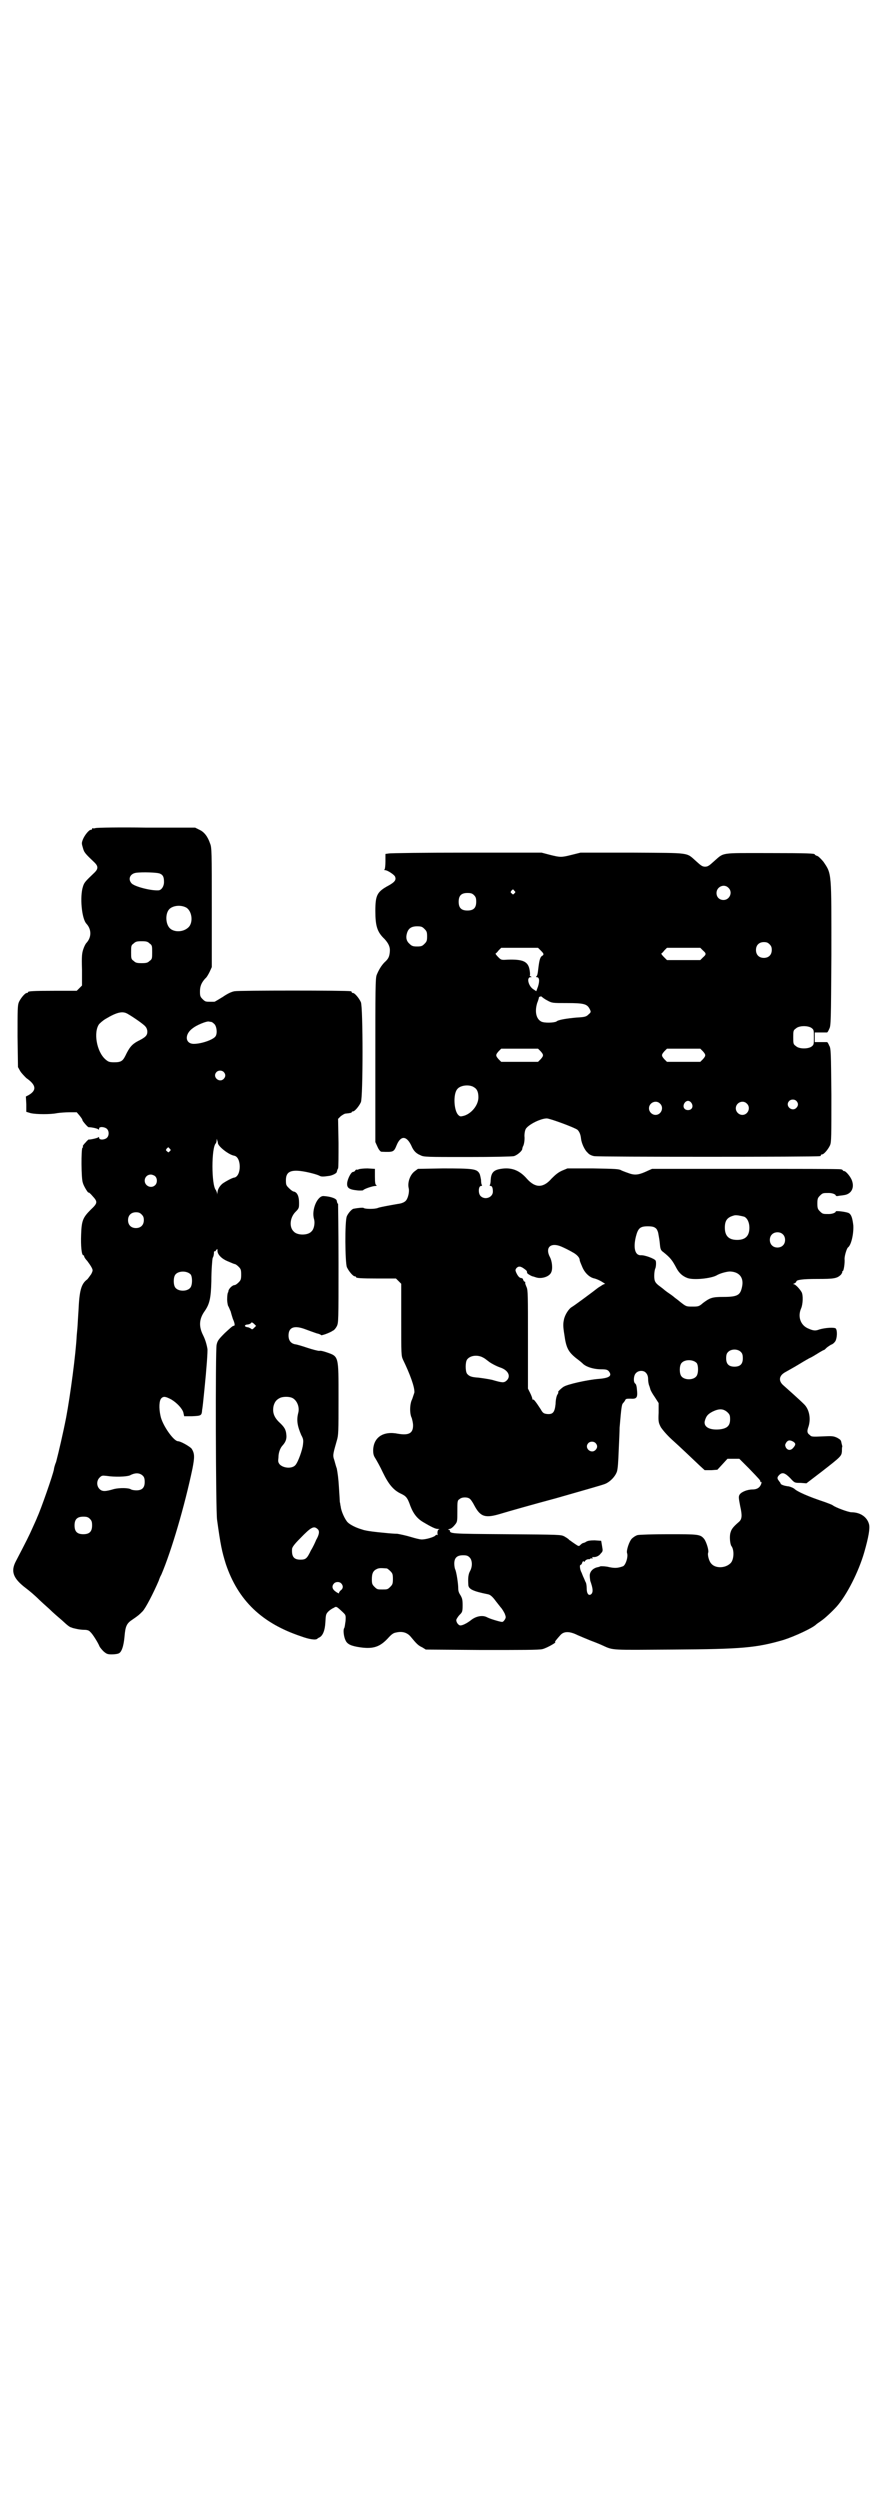 <?xml version="1.0" standalone="no"?>
<!DOCTYPE svg PUBLIC "-//W3C//DTD SVG 20010904//EN"
 "http://www.w3.org/TR/2001/REC-SVG-20010904/DTD/svg10.dtd">
<svg version="1.0" xmlns="http://www.w3.org/2000/svg"
 width="1000pt" height="2850pt" viewBox="0 0 1000 2850"
 preserveAspectRatio="xMidYMid meet">
<g transform="translate(0,2850) scale(0.5,-0.5)"
fill="#000000" stroke="none">
<path d="M218 3812 c-3 -1 -6 -1 -7 0 0 0 -1 0 -1 -2 0 -1 -1 -2 -3 -2 -4 0
-14 -12 -18 -22 -3 -8 -3 -9 0 -19 3 -11 5 -13 27 -34 8 -8 8 -14 0 -22 -22
-21 -24 -23 -27 -33 -7 -22 -3 -72 8 -84 12 -13 12 -31 0 -44 -2 -2 -5 -8 -7
-14 -3 -9 -4 -15 -3 -47 l0 -36 -6 -6 -6 -6 -50 0 c-51 0 -61 -1 -61 -3 0 -1
-1 -2 -3 -2 -4 0 -14 -12 -18 -21 -3 -7 -3 -18 -3 -78 l1 -70 5 -9 c3 -5 10
-12 14 -16 23 -16 24 -28 5 -39 l-6 -3 1 -18 0 -17 10 -3 c13 -3 46 -3 60 0 6
1 19 2 28 2 l17 0 6 -7 c4 -5 7 -9 7 -11 0 -2 12 -16 14 -16 7 0 21 -3 22 -5
1 -1 2 -1 2 2 0 5 13 4 18 -1 5 -5 5 -15 0 -20 -5 -5 -18 -6 -18 0 0 2 -1 2
-2 1 -1 -2 -21 -6 -21 -5 0 1 -4 -2 -8 -7 -4 -4 -7 -8 -6 -9 1 -1 0 -2 -1 -3
-3 -2 -3 -71 1 -80 2 -8 13 -25 13 -22 0 1 4 -2 9 -8 12 -13 12 -16 -4 -31
-18 -18 -21 -25 -22 -57 -1 -25 1 -47 5 -47 1 0 2 -1 2 -3 0 -1 3 -6 7 -10 3
-4 8 -11 10 -15 3 -6 3 -7 -1 -15 -3 -4 -7 -10 -9 -12 -14 -10 -18 -26 -20
-71 -1 -16 -2 -31 -2 -33 0 -2 -1 -13 -2 -23 -2 -43 -15 -139 -24 -187 -7 -36
-17 -79 -23 -102 -3 -7 -5 -15 -5 -17 -2 -12 -30 -92 -38 -109 -1 -3 -6 -14
-11 -25 -7 -16 -14 -30 -38 -76 -12 -23 -6 -39 23 -61 8 -6 20 -16 31 -27 3
-3 13 -12 22 -20 9 -9 22 -20 29 -26 14 -13 18 -16 23 -17 1 -1 7 -2 11 -3 4
-1 12 -2 17 -2 6 0 11 -1 14 -5 5 -4 18 -25 21 -33 1 -2 5 -7 9 -11 7 -6 9 -7
19 -7 6 0 13 1 15 2 7 2 12 16 14 39 2 24 5 30 19 39 13 9 14 10 22 18 7 7 25
42 37 70 1 3 3 9 6 14 23 54 53 156 71 242 5 26 5 34 -2 45 -4 5 -25 17 -31
17 -10 0 -36 37 -40 58 -4 18 -3 35 2 40 5 5 10 4 23 -3 13 -8 24 -20 27 -29
l2 -9 18 0 c21 1 22 1 23 15 1 4 3 24 5 44 5 49 8 90 7 95 -2 11 -5 21 -10 31
-10 20 -9 37 4 55 11 16 14 29 15 68 0 25 2 49 3 53 2 3 3 8 3 14 1 1 1 2 2 1
0 -1 2 1 3 3 3 3 3 3 3 -2 0 -8 9 -18 24 -24 7 -3 14 -6 15 -6 2 0 6 -3 9 -6
5 -5 6 -7 6 -18 0 -11 -1 -13 -6 -18 -3 -3 -7 -6 -9 -6 -5 0 -13 -8 -14 -13 0
-2 -1 -4 -1 -4 -1 0 -2 -8 -2 -16 0 -4 1 -11 2 -14 2 -3 4 -9 6 -13 1 -4 3
-11 5 -17 5 -11 5 -16 2 -16 -2 1 -10 -7 -20 -16 -15 -15 -17 -18 -19 -27 -3
-12 -2 -379 1 -399 8 -58 11 -72 20 -101 28 -83 82 -135 172 -165 19 -7 34 -9
37 -5 1 1 3 2 5 3 7 4 12 15 13 34 1 17 1 19 7 25 3 3 9 7 12 8 6 4 6 4 21
-10 6 -6 7 -6 6 -20 -1 -7 -2 -15 -3 -16 -3 -4 -1 -20 3 -28 4 -9 13 -13 34
-16 29 -4 44 1 62 20 9 10 13 13 20 14 13 3 24 0 32 -9 14 -17 18 -21 27 -25
l8 -5 128 -1 c89 0 131 0 138 2 9 2 34 16 29 16 -2 0 4 7 12 16 8 9 21 9 39 0
7 -3 21 -9 31 -13 11 -4 23 -9 27 -11 24 -11 18 -10 159 -9 159 1 191 4 253
22 25 8 66 27 74 35 2 2 7 5 11 8 9 6 25 21 36 33 23 26 50 79 63 124 10 35
13 54 11 63 -4 17 -20 28 -40 28 -7 0 -37 11 -43 16 -1 1 -9 4 -17 7 -39 13
-64 24 -71 31 -3 2 -8 4 -12 5 -10 1 -19 4 -19 7 0 1 -2 3 -4 6 -4 5 -4 8 1
13 7 7 13 5 25 -7 10 -11 10 -11 24 -11 l13 -1 34 26 c45 35 46 36 47 47 0 5
0 10 1 11 0 0 -1 4 -2 8 -1 7 -3 8 -10 12 -9 4 -11 4 -34 3 -21 -1 -25 -1 -28
3 -6 4 -7 8 -4 17 7 19 3 42 -10 54 -10 10 -37 34 -46 42 -12 10 -11 22 3 30
5 3 20 11 33 19 13 8 24 14 24 14 1 0 8 4 16 9 8 5 15 9 16 9 1 0 3 2 6 5 2 2
7 5 10 7 4 1 8 5 10 8 4 7 5 24 1 29 -3 3 -23 2 -37 -2 -10 -4 -15 -3 -28 3
-16 8 -22 27 -14 45 4 9 5 30 1 37 -4 7 -14 18 -18 18 -2 0 -1 1 2 2 2 1 4 3
4 4 0 4 14 6 48 6 38 0 45 1 54 10 2 3 3 5 3 6 -1 1 0 2 1 2 2 0 5 18 4 28 0
7 5 24 8 26 7 5 13 30 12 50 -2 16 -4 24 -10 28 -5 3 -30 6 -30 4 0 -3 -8 -6
-16 -6 -13 0 -14 0 -20 6 -5 5 -6 7 -6 18 0 11 1 13 6 18 6 6 7 6 20 6 8 0 16
-3 16 -6 0 -1 2 -1 5 -1 2 1 8 1 13 2 17 2 25 16 19 33 -3 9 -14 22 -18 22 -2
0 -3 1 -3 2 0 0 -2 2 -5 2 -4 1 -101 1 -218 1 l-212 0 -9 -4 c-19 -9 -28 -11
-41 -7 -6 2 -14 5 -19 7 -6 4 -13 4 -66 5 l-58 0 -12 -5 c-9 -4 -15 -9 -24
-18 -19 -22 -37 -22 -56 -1 -18 21 -38 28 -65 22 -12 -3 -17 -9 -18 -24 0 -6
-1 -11 -2 -12 -1 -1 0 -2 2 -2 3 0 5 -4 5 -13 0 -13 -18 -20 -28 -10 -6 6 -5
23 1 23 2 0 3 1 2 2 -1 1 -2 6 -2 12 -1 5 -2 12 -4 15 -6 10 -15 11 -83 11
l-57 -1 -8 -6 c-10 -8 -16 -25 -13 -38 2 -7 -1 -22 -6 -28 -3 -4 -10 -7 -19
-8 -17 -3 -40 -7 -45 -9 -6 -3 -30 -3 -33 0 -1 1 -13 0 -23 -2 -4 -1 -12 -10
-15 -17 -5 -11 -4 -105 0 -116 4 -9 14 -21 18 -21 2 0 3 -1 3 -2 0 -2 10 -3
51 -3 l40 0 6 -6 6 -6 0 -82 c0 -80 0 -82 4 -91 16 -33 27 -63 26 -75 -1 -3
-3 -9 -5 -15 -6 -11 -6 -34 -1 -43 1 -4 3 -11 3 -17 0 -18 -10 -23 -34 -19
-34 7 -56 -8 -57 -37 0 -9 1 -13 5 -19 3 -5 11 -19 17 -32 13 -27 24 -40 40
-48 13 -6 16 -9 23 -29 7 -18 16 -29 30 -37 22 -13 28 -15 33 -15 3 0 4 -1 2
-1 -3 -1 -4 -6 -3 -12 0 -1 0 -1 -1 -1 -1 1 -3 1 -4 -1 -4 -4 -22 -9 -31 -9
-5 0 -16 3 -26 6 -10 3 -24 6 -30 7 -6 0 -19 1 -28 2 -22 2 -38 4 -46 6 -1 0
-4 1 -7 2 -11 3 -26 10 -32 16 -6 6 -15 25 -16 36 -1 3 -1 8 -2 10 0 2 -1 17
-2 33 -1 19 -3 34 -5 44 -3 8 -5 18 -7 23 -2 8 -1 12 7 40 4 13 4 20 4 96 0
99 1 96 -28 106 -6 2 -13 4 -16 3 -3 0 -15 3 -27 7 -12 4 -25 8 -28 8 -10 2
-15 9 -15 20 0 19 13 24 39 14 8 -3 19 -7 25 -9 5 -1 10 -3 10 -4 0 -2 20 5
27 10 3 1 7 6 9 10 4 8 4 12 4 143 0 74 -1 135 -1 136 -1 1 -2 2 -2 3 0 1 -1
3 -1 4 0 5 -13 10 -30 11 -14 1 -28 -31 -22 -52 3 -10 0 -24 -6 -29 -8 -9 -32
-9 -40 0 -11 10 -9 32 4 45 8 8 8 9 8 21 0 14 -4 23 -11 25 -3 0 -8 4 -12 8
-6 6 -7 7 -7 18 0 18 9 24 34 21 16 -2 38 -8 43 -11 4 -2 8 -2 22 0 7 1 17 6
17 9 1 3 1 5 3 8 1 2 1 28 1 58 l-1 55 6 6 c4 3 9 6 11 6 11 1 14 2 14 3 0 1
1 2 3 2 4 0 14 12 18 21 5 11 5 217 0 228 -4 9 -14 21 -18 21 -2 0 -3 1 -3 2
0 1 -1 2 -2 2 -9 2 -256 2 -265 0 -7 -1 -17 -6 -27 -13 -10 -6 -18 -11 -19
-11 -2 0 -6 0 -9 0 -11 0 -12 0 -18 6 -5 5 -6 7 -6 17 0 12 3 20 12 30 3 2 7
9 10 15 l5 11 0 136 c0 126 0 137 -4 146 -5 15 -13 26 -24 31 l-10 5 -111 0
c-61 1 -113 0 -116 -1z m147 -104 c7 -3 9 -8 9 -19 0 -10 -6 -19 -13 -19 -18
-1 -55 9 -61 16 -9 10 -3 22 10 24 13 2 50 1 55 -2z m57 -76 c16 -6 20 -36 7
-47 -12 -11 -34 -11 -43 0 -9 11 -9 34 1 43 8 7 23 9 35 4z m-81 -83 c6 -4 6
-6 6 -20 0 -14 0 -16 -6 -20 -4 -4 -7 -5 -18 -5 -11 0 -14 1 -18 5 -6 4 -6 6
-6 20 0 14 0 16 6 20 4 4 7 5 18 5 11 0 14 -1 18 -5z m-51 -160 c11 -6 39 -25
42 -30 2 -2 4 -7 4 -11 0 -9 -4 -13 -22 -22 -13 -7 -19 -14 -28 -33 -6 -12
-10 -15 -25 -15 -12 0 -14 1 -21 7 -20 18 -27 62 -14 80 2 2 8 8 15 12 25 15
38 18 49 12z m192 -19 c1 0 4 -2 7 -5 5 -5 7 -20 3 -27 -4 -8 -32 -18 -50 -18
-20 0 -22 22 -2 36 9 7 29 15 35 15 2 0 5 -1 7 -1z m28 -114 c5 -5 5 -11 0
-16 -10 -10 -27 5 -16 16 4 4 12 4 16 0z m-13 -163 c2 -8 25 -26 37 -28 17 -3
17 -47 0 -50 -4 0 -22 -10 -27 -14 -7 -6 -11 -14 -11 -20 -1 -5 -1 -6 -1 -1
-1 3 -2 6 -3 7 -10 12 -10 96 0 106 1 1 2 4 2 7 0 4 1 4 1 1 1 -2 2 -6 2 -8z
m-110 -12 c3 -3 3 -3 0 -6 -3 -3 -3 -3 -6 0 -3 2 -3 3 -1 6 4 4 4 4 7 0z m-33
-63 c5 -5 5 -15 0 -20 -9 -9 -24 -2 -24 10 0 8 6 14 14 14 3 0 8 -2 10 -4z
m-31 -87 c4 -4 5 -7 5 -13 0 -11 -7 -18 -18 -18 -11 0 -18 7 -18 18 0 11 7 18
18 18 6 0 9 -1 13 -5z m1374 -5 c7 -3 12 -13 12 -25 0 -19 -9 -28 -28 -28 -19
0 -28 9 -28 28 0 17 6 24 22 28 5 1 14 -1 22 -3z m-202 -26 c3 -2 5 -7 6 -11
2 -11 3 -16 4 -27 1 -10 2 -13 8 -17 16 -13 20 -18 30 -37 6 -11 14 -18 25
-22 14 -5 53 -1 66 6 8 5 24 9 31 9 22 -1 32 -15 27 -36 -4 -18 -10 -22 -43
-22 -25 0 -30 -2 -46 -14 -9 -8 -11 -8 -24 -8 -14 0 -14 0 -27 10 -7 6 -13 10
-14 11 -1 1 -6 5 -12 9 -6 4 -11 8 -12 9 -1 1 -5 4 -9 7 -11 8 -13 12 -13 24
0 7 1 13 2 16 2 3 3 16 1 19 -2 4 -25 13 -34 12 -13 0 -17 17 -11 42 5 20 10
24 27 24 10 0 14 -1 18 -4z m290 -14 c7 -6 7 -19 1 -25 -6 -7 -19 -7 -25 -1
-7 6 -7 19 -1 25 6 7 19 7 25 1z m-508 -27 c8 -3 22 -10 32 -16 8 -5 13 -11
13 -16 0 -2 3 -9 6 -16 6 -14 17 -24 28 -26 4 -1 11 -4 16 -7 l8 -5 -5 -2 c-3
-2 -8 -5 -11 -7 -14 -11 -56 -42 -60 -44 -7 -4 -16 -18 -18 -29 -2 -9 -2 -16
1 -34 4 -30 9 -39 26 -53 8 -6 14 -11 15 -12 7 -8 25 -14 43 -14 11 0 14 -1
17 -4 9 -11 2 -16 -24 -18 -24 -2 -70 -12 -79 -18 -6 -4 -14 -12 -12 -12 1 0
0 -3 -2 -6 -2 -3 -4 -13 -4 -21 -2 -19 -6 -24 -19 -23 -8 1 -10 2 -15 11 -11
17 -16 23 -17 22 -1 -1 -2 0 -2 2 0 1 -2 7 -5 13 l-5 10 0 112 c0 100 0 112
-3 119 -2 5 -4 9 -3 11 0 1 -1 2 -2 2 -1 0 -2 2 -3 4 0 2 -2 4 -4 4 -4 0 -8 4
-12 13 -2 5 -2 6 1 10 5 5 10 4 19 -3 4 -3 5 -4 5 -8 0 -2 9 -7 12 -8 1 0 4
-1 7 -2 13 -5 32 1 36 11 4 8 2 26 -3 35 -11 21 1 33 23 25z m-842 -65 c4 -6
4 -24 -1 -30 -7 -9 -27 -9 -34 0 -5 6 -5 24 0 30 7 9 27 9 35 0z m145 -121
c-4 -4 -5 -5 -8 -2 -2 1 -5 3 -8 3 -7 1 -7 5 -1 6 3 0 7 1 9 3 2 3 3 2 7 -1
l5 -5 -4 -4z m1110 -56 c3 -3 4 -7 4 -14 0 -13 -6 -19 -19 -19 -13 0 -19 6
-19 19 0 7 1 11 4 14 7 8 23 8 30 0z m-587 -13 c4 -2 8 -6 10 -7 4 -4 19 -12
28 -15 18 -6 25 -20 14 -30 -6 -5 -9 -5 -33 2 -9 2 -23 4 -31 5 -16 1 -21 3
-26 9 -4 6 -4 26 0 32 7 10 25 12 38 4z m486 -12 c4 -6 4 -24 -1 -30 -7 -9
-27 -9 -34 0 -5 6 -5 24 0 30 7 9 27 9 35 0z m-116 -22 c3 -3 5 -8 5 -14 0 -5
1 -11 2 -14 1 -2 2 -6 3 -9 0 -2 5 -11 10 -18 l9 -14 0 -22 c-1 -21 0 -23 5
-33 4 -6 13 -17 25 -28 20 -18 43 -40 63 -59 l12 -11 15 0 14 1 12 13 11 12
14 0 13 0 22 -22 c25 -26 26 -27 26 -30 0 -1 1 -2 2 -1 1 1 1 -1 0 -4 -3 -9
-10 -13 -20 -13 -12 0 -27 -6 -30 -13 -2 -4 -1 -9 2 -25 5 -22 4 -30 -3 -36
-14 -12 -17 -17 -19 -24 -3 -9 -1 -27 2 -31 7 -9 6 -33 -3 -40 -12 -11 -34
-11 -43 0 -5 5 -9 20 -7 25 2 5 -4 24 -9 31 -9 11 -13 11 -82 11 -34 0 -66 -1
-70 -2 -4 -1 -10 -5 -13 -8 -6 -6 -13 -27 -11 -33 3 -8 -3 -27 -9 -30 -11 -4
-18 -5 -32 -2 -7 2 -16 2 -19 2 -3 -1 -5 -2 -6 -2 -12 -2 -20 -11 -19 -21 0
-4 1 -8 1 -10 6 -17 7 -25 3 -30 -6 -6 -11 0 -11 12 0 6 -1 12 -2 14 -1 1 -3
7 -5 11 -2 4 -4 10 -5 12 -3 5 -5 17 -2 17 1 0 3 2 4 6 2 3 3 4 3 2 1 -2 2 -1
4 2 2 2 5 3 7 3 2 0 4 0 4 1 0 1 1 1 3 1 3 -1 3 -1 2 1 -1 1 0 2 1 2 6 -1 14
2 18 8 5 5 5 6 3 17 l-2 12 -15 1 c-10 0 -16 -1 -19 -3 -3 -2 -6 -3 -7 -3 -1
0 -4 -2 -6 -4 -4 -4 -4 -4 -13 2 -6 4 -11 8 -13 9 -1 2 -6 5 -11 8 -8 4 -9 4
-133 5 -129 1 -128 1 -128 9 0 0 -2 1 -3 1 -2 0 -1 1 2 2 3 0 8 4 12 9 6 7 6
8 6 31 0 23 0 25 5 28 5 5 18 5 23 1 2 -1 7 -8 11 -16 14 -26 25 -29 61 -18
13 4 69 20 125 35 56 16 105 30 110 32 12 4 25 17 29 29 2 7 3 22 4 49 1 21 2
44 2 51 4 48 5 53 8 56 2 2 4 5 5 7 1 3 4 3 12 3 13 -1 16 2 15 16 -1 13 -2
17 -5 19 -4 4 -3 18 2 23 6 7 18 7 23 1z m-807 -57 c11 -5 18 -21 14 -35 -4
-16 -2 -29 7 -50 5 -9 5 -12 4 -21 -1 -12 -11 -40 -17 -47 -7 -9 -27 -8 -36 1
-4 5 -4 7 -3 16 0 11 4 22 10 28 7 8 9 15 8 24 -1 12 -5 18 -17 29 -12 12 -15
23 -12 37 3 10 7 14 15 18 7 3 20 3 27 0z m993 -33 c5 -5 6 -7 6 -16 0 -15 -7
-21 -24 -23 -22 -2 -36 5 -34 18 3 12 7 17 19 23 15 7 24 6 33 -2z m150 -67
c6 -4 6 -7 0 -14 -6 -7 -13 -6 -17 1 -2 5 -2 6 1 11 4 6 9 6 16 2z m-451 -3
c5 -5 5 -11 0 -16 -10 -10 -27 5 -16 16 4 4 12 4 16 0z m-1032 -75 c3 -3 4 -7
4 -14 0 -13 -6 -19 -19 -19 -5 0 -10 1 -12 2 -5 4 -27 4 -39 1 -20 -6 -27 -6
-33 0 -7 7 -7 19 0 26 5 5 6 5 16 4 19 -3 45 -2 53 1 13 7 23 6 30 -1z m-121
-98 c4 -4 5 -7 5 -15 0 -14 -6 -20 -20 -20 -14 0 -20 6 -20 20 0 14 6 20 20
20 8 0 11 -1 15 -5z m520 -24 c4 -4 3 -12 -4 -24 -2 -5 -7 -16 -12 -24 -9 -19
-12 -21 -24 -21 -15 0 -20 7 -19 24 0 4 5 11 18 24 26 27 32 30 41 21z m346
-64 c6 -6 7 -20 1 -31 -4 -7 -5 -16 -4 -31 0 -10 10 -15 45 -22 5 -1 10 -5 18
-16 3 -4 8 -10 11 -14 3 -3 7 -10 9 -14 3 -8 3 -9 0 -14 -2 -3 -4 -5 -6 -5 -4
0 -28 7 -35 11 -10 5 -25 2 -36 -7 -9 -7 -19 -12 -24 -12 -5 0 -11 9 -9 14 1
2 4 7 7 10 6 6 7 7 7 22 0 13 -1 16 -5 23 -4 6 -5 10 -5 16 0 10 -4 37 -7 43
-1 2 -2 8 -2 13 0 13 6 19 20 19 8 0 11 -1 15 -5z m-189 -25 c1 0 5 -3 8 -6 5
-5 6 -7 6 -18 0 -11 -1 -13 -6 -18 -6 -6 -7 -6 -18 -6 -11 0 -12 0 -18 6 -5 5
-6 7 -6 17 0 14 3 20 12 24 5 2 8 2 22 1z m-104 -34 c5 -5 5 -12 -1 -16 -3 -3
-4 -5 -4 -6 2 -3 -7 2 -11 6 -5 5 -5 11 0 16 4 4 12 4 16 0z"/>
<path d="M886 3754 l-7 -1 0 -17 c0 -9 -1 -18 -2 -18 -1 -1 -1 -2 1 -2 6 0 22
-11 23 -15 3 -7 -1 -12 -13 -19 -28 -15 -32 -22 -32 -59 0 -34 4 -48 21 -64 9
-10 13 -18 12 -29 -1 -11 -3 -16 -12 -24 -8 -8 -14 -19 -18 -29 -3 -8 -3 -32
-3 -195 l0 -186 5 -11 c3 -7 7 -11 9 -11 28 -1 28 -1 35 16 9 21 22 21 33 -2
5 -12 11 -18 21 -22 7 -4 15 -4 107 -4 59 0 102 1 106 2 7 2 18 11 19 16 0 2
1 4 1 5 3 4 5 16 4 25 0 6 1 12 3 16 6 10 34 24 48 24 7 0 64 -21 70 -26 4 -4
7 -10 8 -20 1 -10 8 -26 15 -32 3 -4 9 -7 15 -8 9 -2 507 -2 515 0 1 0 2 1 2
2 0 1 1 2 3 2 4 0 14 12 18 21 3 7 3 21 3 114 -1 98 -1 107 -5 113 -2 5 -4 8
-5 8 0 0 -7 0 -14 0 l-14 0 0 11 0 11 14 0 c7 0 14 0 14 0 1 0 3 3 5 8 4 7 4
16 5 169 0 189 1 184 -18 212 -4 5 -10 11 -13 13 -4 1 -7 3 -7 4 0 2 -12 3
-107 3 -110 0 -99 2 -123 -19 -11 -10 -14 -12 -20 -12 -6 0 -9 2 -20 12 -24
21 -10 19 -146 20 l-118 0 -20 -5 c-24 -6 -26 -6 -50 0 l-19 5 -171 0 c-94 0
-174 -1 -178 -2z m775 -78 c11 -10 3 -28 -11 -28 -9 0 -16 6 -16 16 0 14 17
22 27 12z m-488 -7 c3 -3 3 -3 0 -6 -3 -3 -3 -3 -6 0 -3 2 -3 3 -1 6 4 4 4 4
7 0z m-92 -10 c4 -4 5 -7 5 -15 0 -14 -6 -20 -20 -20 -14 0 -20 6 -20 20 0 14
6 20 20 20 8 0 11 -1 15 -5z m-113 -77 c5 -5 6 -7 6 -17 0 -10 -1 -12 -6 -17
-5 -5 -7 -6 -17 -6 -9 0 -12 1 -17 6 -7 6 -9 14 -6 24 3 11 10 16 23 16 10 0
12 -1 17 -6z m787 -35 c4 -4 5 -7 5 -13 0 -11 -7 -18 -18 -18 -11 0 -18 7 -18
18 0 11 7 18 18 18 6 0 9 -1 13 -5z m-522 -14 c7 -7 8 -9 4 -12 -5 -2 -7 -10
-9 -26 -2 -18 -3 -20 -5 -21 -1 -1 0 -2 1 -2 6 0 7 -8 3 -21 l-4 -11 -6 4
c-12 7 -17 28 -7 28 3 0 3 0 0 2 -2 1 -2 2 -2 2 1 0 1 5 0 11 -3 21 -15 26
-50 25 -15 -1 -15 -1 -22 6 -4 4 -6 7 -6 8 1 0 4 3 7 7 l6 6 42 0 42 0 6 -6z
m370 0 c8 -7 8 -9 0 -16 l-6 -6 -38 0 -38 0 -7 7 c-4 4 -6 7 -6 8 1 0 4 3 7 7
l6 6 38 0 38 0 6 -6z m-367 -106 c1 -1 6 -5 12 -8 11 -6 11 -6 45 -6 39 0 46
-2 52 -14 3 -6 3 -7 -3 -12 -5 -5 -8 -6 -27 -7 -22 -2 -42 -5 -46 -9 -5 -3
-28 -4 -35 0 -11 6 -15 22 -9 42 2 5 4 11 4 13 1 2 6 3 7 1z m615 -71 c5 -4 5
-5 5 -21 0 -16 0 -17 -5 -21 -8 -6 -29 -6 -36 1 -6 4 -6 6 -6 20 0 14 0 16 6
20 7 7 28 7 36 1z m-618 -53 c7 -8 7 -10 0 -18 l-6 -6 -42 0 -42 0 -6 6 c-7 8
-7 10 0 18 l6 6 42 0 42 0 6 -6z m370 0 c7 -8 7 -10 0 -18 l-6 -6 -38 0 -38 0
-6 6 c-7 8 -7 10 0 18 l6 6 38 0 38 0 6 -6z m-522 -82 c7 -4 10 -11 10 -23 0
-18 -16 -37 -33 -42 -8 -2 -9 -2 -13 2 -10 10 -12 48 -2 59 7 9 28 11 38 4z
m735 -31 c5 -5 5 -11 0 -16 -10 -10 -27 5 -16 16 4 4 12 4 16 0z m-239 -5 c5
-8 1 -16 -8 -16 -9 0 -13 8 -8 16 2 3 5 5 8 5 3 0 6 -2 8 -5z m-72 -1 c10 -9
3 -26 -10 -26 -8 0 -15 7 -15 15 0 13 16 20 25 11z m198 0 c10 -9 3 -26 -10
-26 -8 0 -15 7 -15 15 0 13 16 20 25 11z"/>
<path d="M818 3034 c-2 -1 -3 -1 -4 -1 -1 1 -3 0 -4 -2 -1 -2 -4 -3 -5 -3 -4
0 -11 -13 -13 -23 -2 -13 3 -17 22 -19 8 -1 14 0 14 0 1 3 22 10 28 10 3 0 4
1 2 2 -2 1 -3 5 -3 19 l0 18 -17 1 c-9 0 -18 -1 -20 -2z"/>
</g>
</svg>
